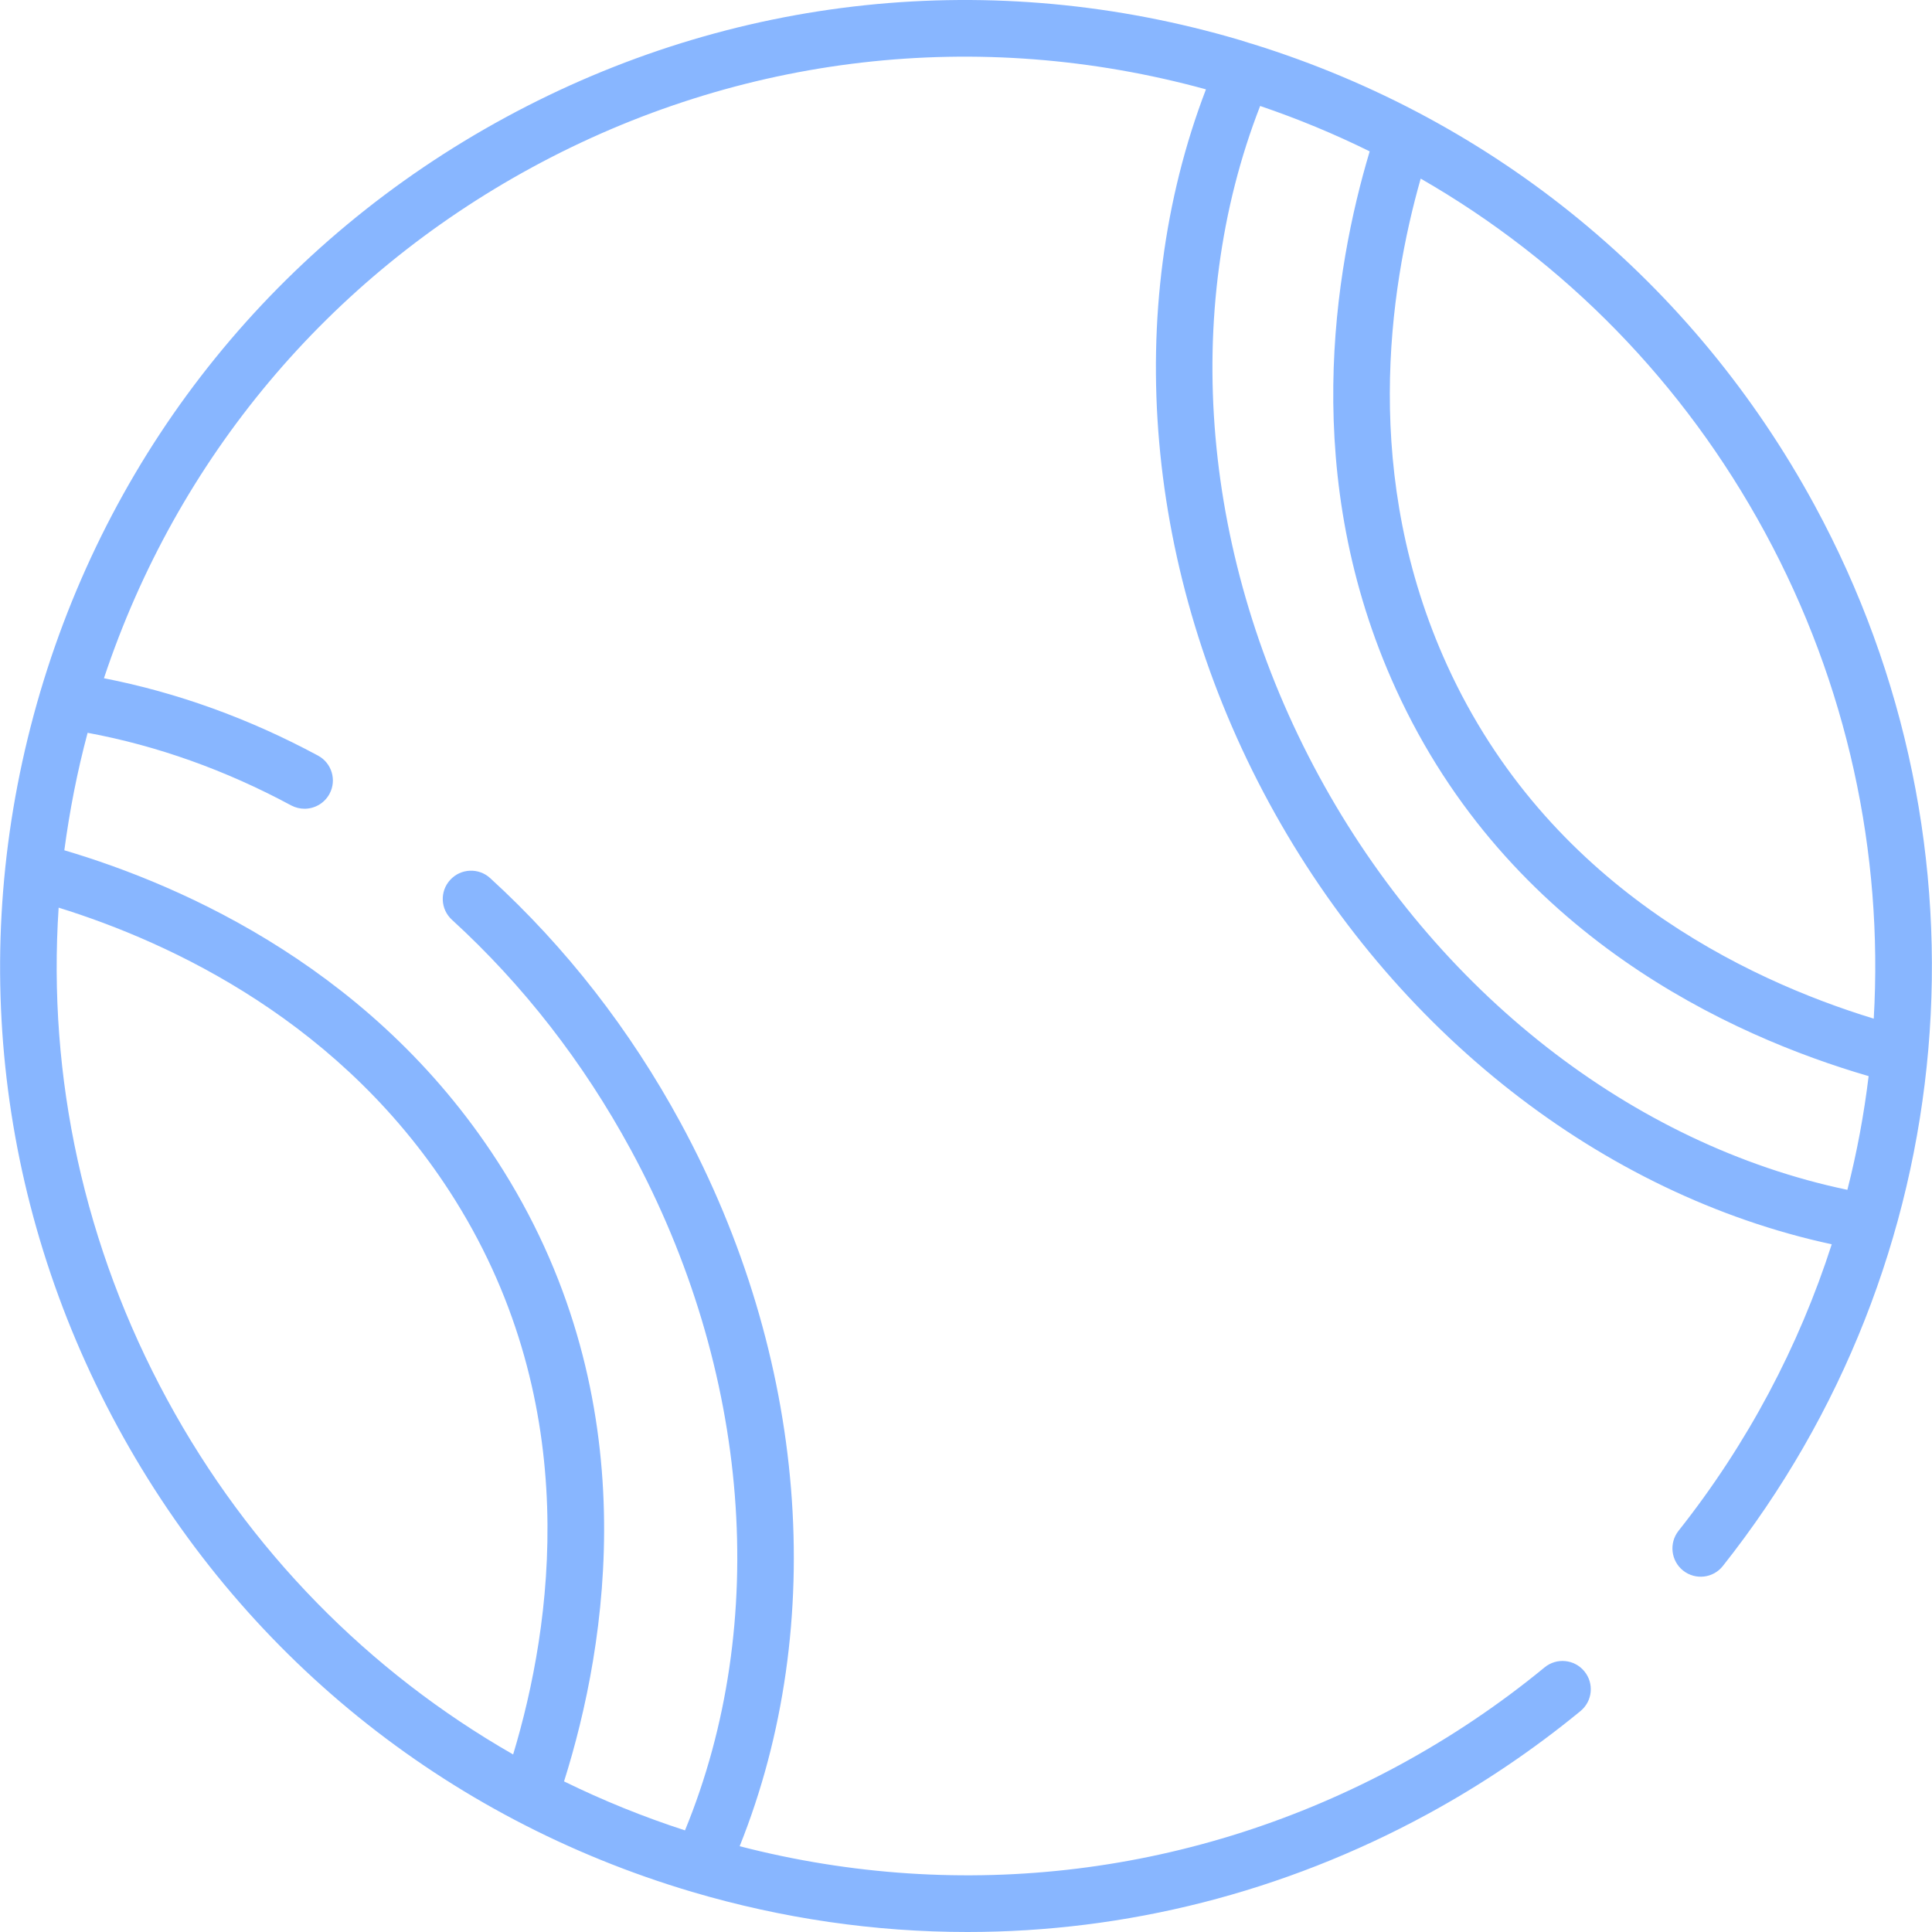 <svg width="20" height="20" viewBox="0 0 20 20" fill="none" xmlns="http://www.w3.org/2000/svg">
<path d="M18.785 5.231C17.534 2.927 15.476 1.238 12.979 0.459C12.969 0.456 12.959 0.452 12.948 0.45C12.912 0.439 12.876 0.427 12.84 0.416C10.28 -0.342 7.578 -0.058 5.232 1.216C2.885 2.49 1.176 4.601 0.417 7.161C-0.341 9.721 -0.057 12.423 1.217 14.769C2.49 17.115 4.602 18.825 7.162 19.584C8.102 19.862 9.061 20 10.014 20C11.658 20 13.285 19.59 14.77 18.784C15.334 18.478 15.869 18.117 16.361 17.713C16.486 17.61 16.504 17.426 16.401 17.301C16.298 17.176 16.114 17.158 15.989 17.261C15.526 17.642 15.022 17.981 14.49 18.27C12.382 19.414 9.968 19.709 7.657 19.112C8.578 16.813 8.358 14.04 7.044 11.62C6.522 10.659 5.859 9.807 5.074 9.09C4.955 8.981 4.769 8.989 4.66 9.109C4.551 9.228 4.559 9.413 4.679 9.522C5.416 10.196 6.038 10.996 6.529 11.9C7.77 14.186 7.974 16.8 7.091 18.948C6.659 18.808 6.241 18.638 5.839 18.441C6.287 17.019 6.7 14.507 5.212 12.12C3.925 10.055 1.903 9.168 0.666 8.802C0.72 8.395 0.799 7.989 0.907 7.586C1.625 7.719 2.333 7.971 3.015 8.338C3.059 8.361 3.106 8.372 3.153 8.372C3.257 8.372 3.358 8.316 3.411 8.218C3.488 8.076 3.434 7.898 3.292 7.822C2.577 7.437 1.833 7.169 1.076 7.021C1.832 4.749 3.397 2.879 5.511 1.731C7.662 0.563 10.131 0.279 12.484 0.925C11.612 3.201 11.848 5.936 13.138 8.312C14.424 10.681 16.583 12.367 18.962 12.881C18.622 13.937 18.092 14.943 17.376 15.847C17.276 15.974 17.297 16.158 17.424 16.259C17.551 16.359 17.735 16.338 17.835 16.211C20.326 13.066 20.699 8.756 18.785 5.231ZM4.715 12.429C6.046 14.564 5.715 16.826 5.312 18.162C3.813 17.304 2.576 16.046 1.731 14.489C0.872 12.906 0.491 11.151 0.607 9.396C1.764 9.755 3.564 10.583 4.715 12.429ZM19.124 12.317C16.896 11.85 14.865 10.265 13.653 8.032C12.437 5.793 12.217 3.222 13.045 1.097C13.436 1.23 13.815 1.387 14.179 1.567C13.813 2.788 13.45 4.944 14.45 7.133C15.612 9.68 17.92 10.725 19.344 11.14C19.296 11.536 19.223 11.929 19.124 12.317ZM14.982 6.89C14.091 4.937 14.379 3.001 14.707 1.849C16.199 2.706 17.429 3.96 18.27 5.51C19.126 7.087 19.496 8.831 19.397 10.545C18.07 10.139 16.02 9.164 14.982 6.89Z" fill="#88B6FF"/>
</svg>
